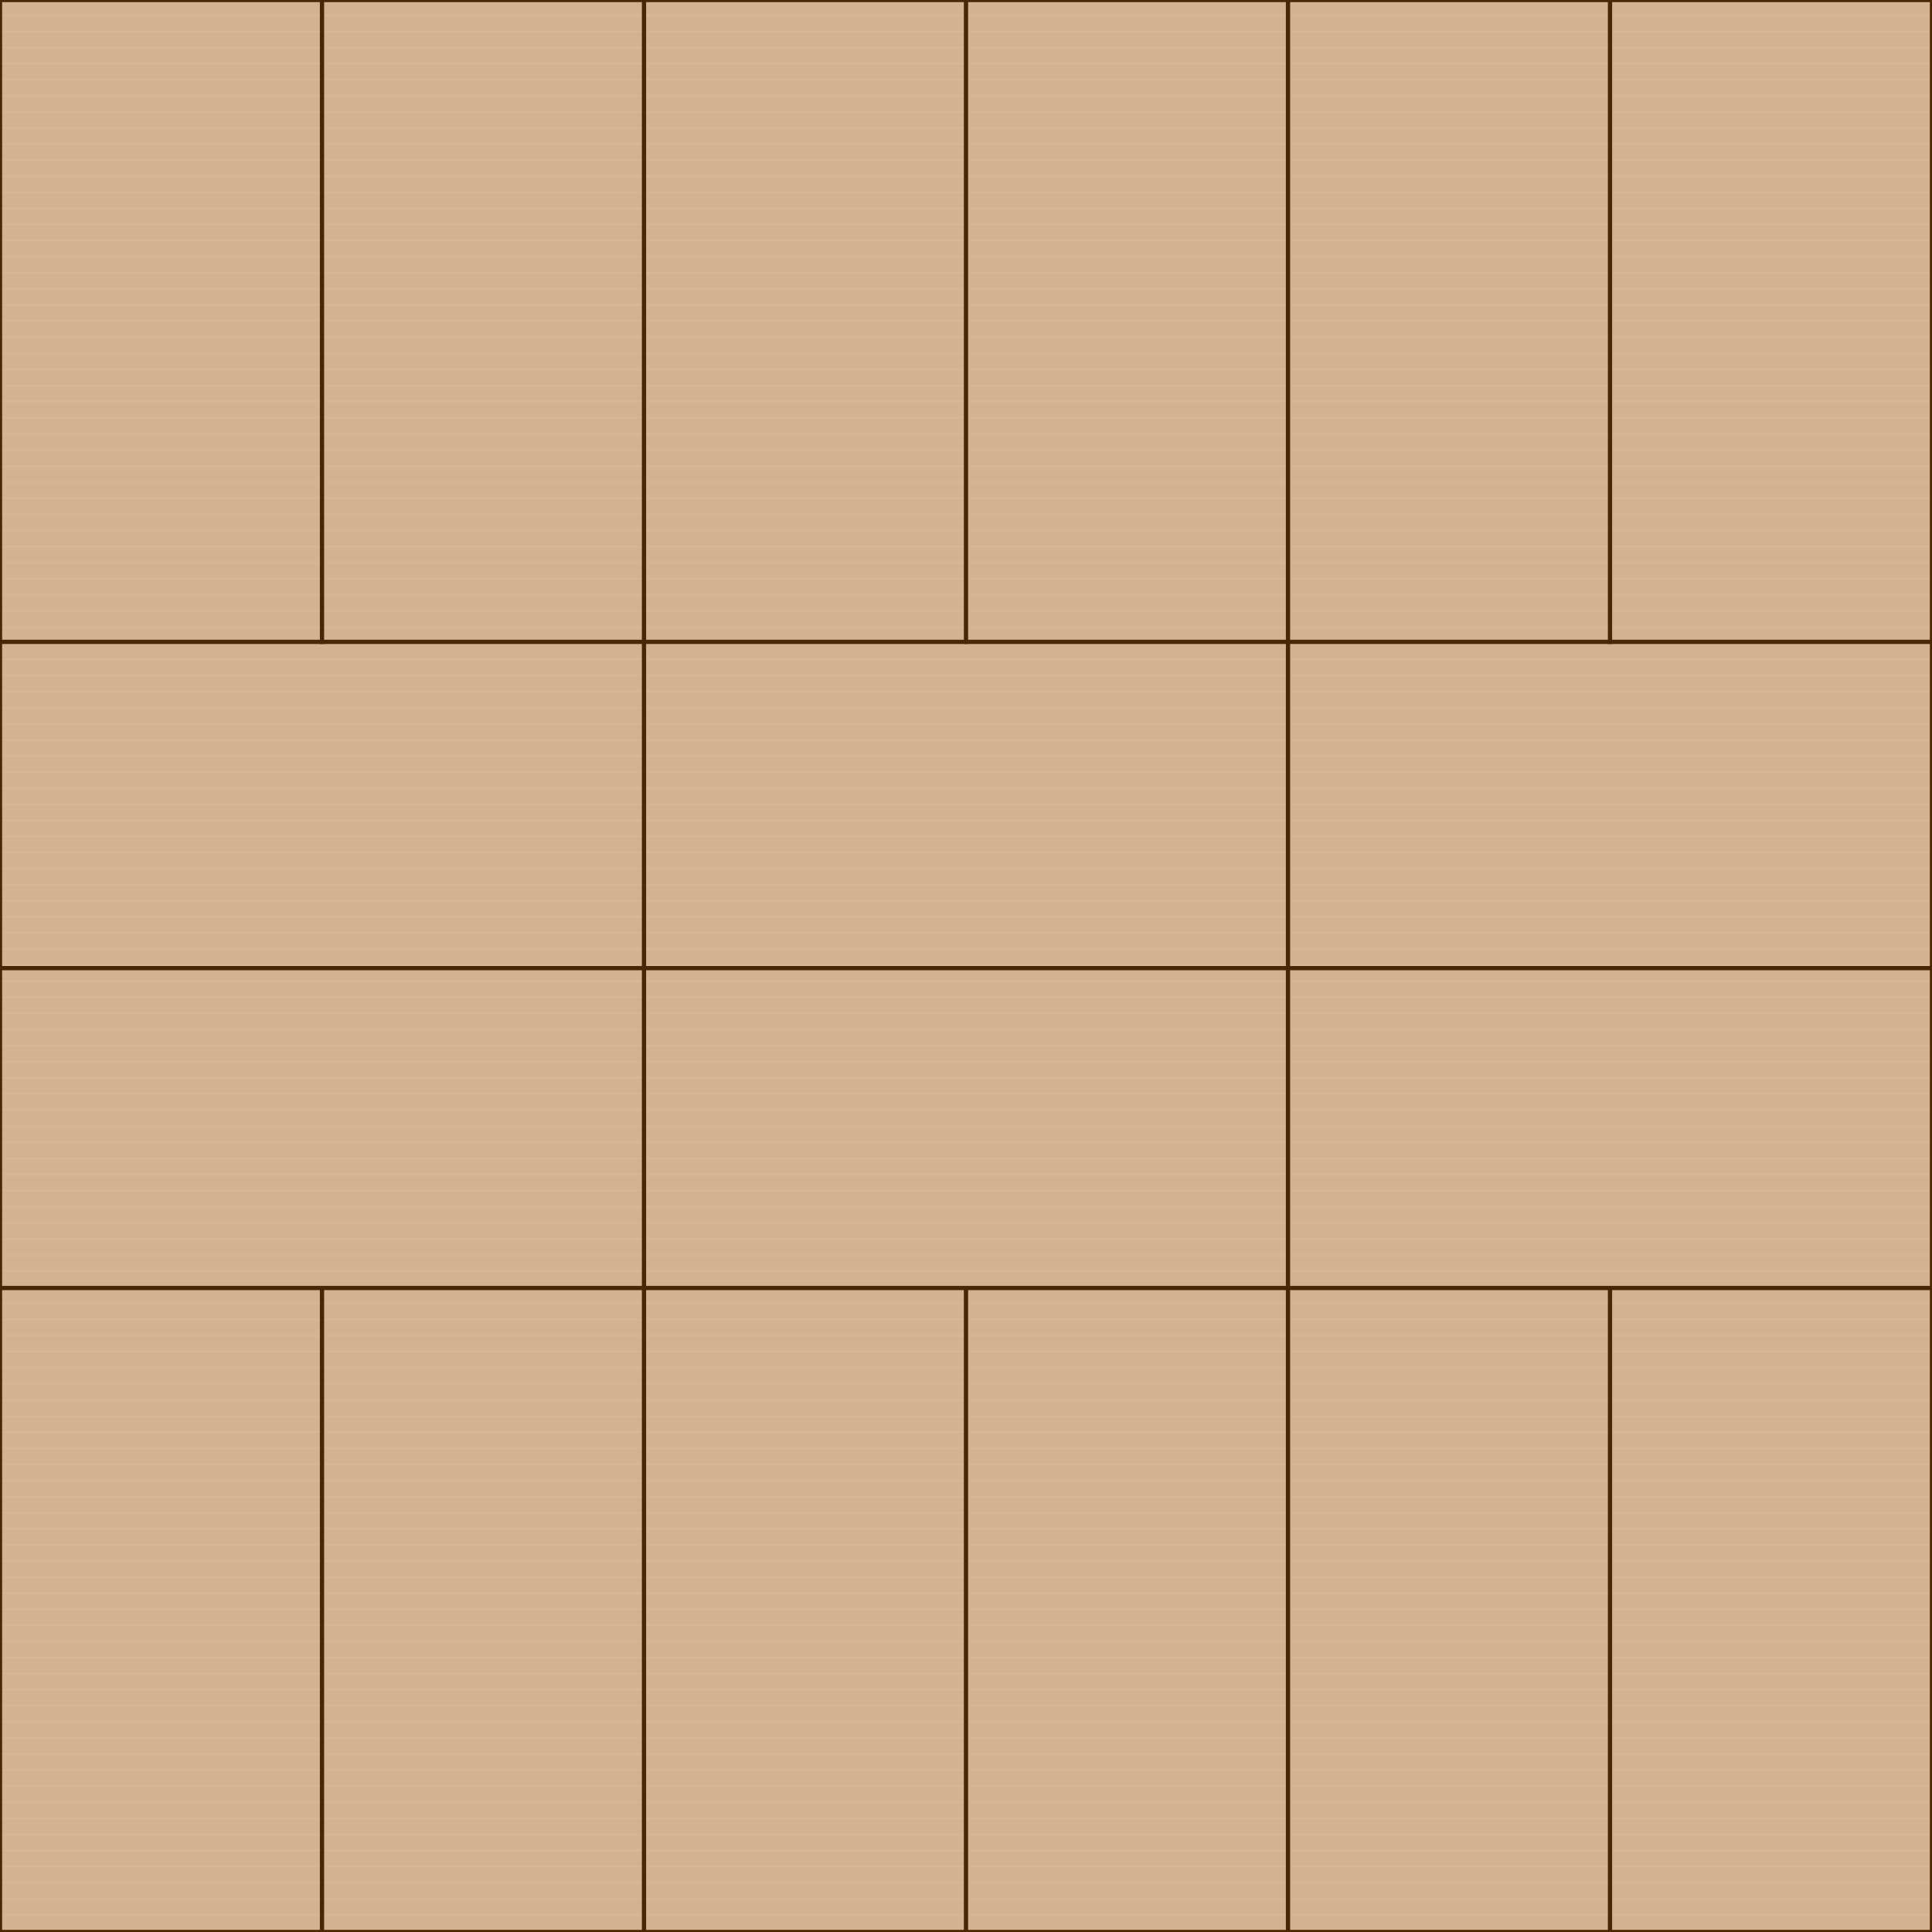 <?xml version="1.0" encoding="UTF-8" standalone="no"?>
<svg
   width="12cm"
   height="12cm"
   viewBox="0 0 1200 1200"
   version="1.1"
   id="svg5897"
   sodipodi:docname="dojo.svg"
   inkscape:version="1.1.2 (0a00cf5339, 2022-02-04)"
   xmlns:inkscape="http://www.inkscape.org/namespaces/inkscape"
   xmlns:sodipodi="http://sodipodi.sourceforge.net/DTD/sodipodi-0.dtd"
   xmlns:xlink="http://www.w3.org/1999/xlink"
   xmlns="http://www.w3.org/2000/svg"
   xmlns:svg="http://www.w3.org/2000/svg">
  <sodipodi:namedview
     id="namedview5899"
     pagecolor="#ffffff"
     bordercolor="#666666"
     borderopacity="1.0"
     inkscape:pageshadow="2"
     inkscape:pageopacity="0.0"
     inkscape:pagecheckerboard="0"
     inkscape:document-units="cm"
     showgrid="false"
     inkscape:zoom="5.4442802"
     inkscape:cx="382.14418"
     inkscape:cy="204.98578"
     inkscape:window-width="2558"
     inkscape:window-height="1405"
     inkscape:window-x="3840"
     inkscape:window-y="16"
     inkscape:window-maximized="1"
     inkscape:current-layer="g8449" />
  <defs
     id="defs5877">
    <pattern
       inkscape:collect="always"
       xlink:href="#tatamiTexture"
       id="pattern7886"
       patternTransform="scale(3,1)" />
    <pattern
       inkscape:collect="always"
       xlink:href="#tatamiTexture"
       id="pattern7264"
       patternTransform="matrix(3,0,0,1,-1200,-1200)" />
    <pattern
       id="tatamiTexture"
       width="10"
       height="10"
       patternUnits="userSpaceOnUse">
      <rect
         width="10"
         height="10"
         fill="#d9b896"
         id="rect5872" />
      <path
         d="M 0 0 L 10 0 M 0 2 L 10 2 M 0 4 L 10 4 M 0 6 L 10 6 M 0 8 L 10 8"
         stroke="#b8a484"
         stroke-width="0.5"
         id="path5874" />
    </pattern>
  </defs>
  <!-- Left section horizontal tatamis -->
  <rect
     x="0"
     y="0"
     width="1200"
     height="1200"
     fill="url(#tatamiTexture)"
     id="rect5879"
     style="fill:url(#pattern7886);stroke-width:1.732" />
  <!-- Center section vertical tatamis -->
  <!-- Right section horizontal tatamis -->
  <!-- Tatami borders -->
  <g
     id="g8449">
    <path
       style="fill:none;stroke:#4a2703;stroke-width:2.646px;stroke-linecap:butt;stroke-linejoin:miter;stroke-opacity:1"
       d="M 0,0 H 1200 V 1200 H 0 Z"
       id="path7953" />
    <path
       style="fill:none;stroke:#4a2703;stroke-width:2.644px;stroke-linecap:butt;stroke-linejoin:miter;stroke-opacity:1"
       d="M 0,398.679 H 1200"
       id="path7955" />
    <path
       style="fill:none;stroke:#4a2703;stroke-width:2.644px;stroke-linecap:butt;stroke-linejoin:miter;stroke-opacity:1"
       d="M 0,601.322 H 1200"
       id="path7955-61" />
    <path
       style="fill:none;stroke:#4a2703;stroke-width:2.644px;stroke-linecap:butt;stroke-linejoin:miter;stroke-opacity:1"
       d="M 0,800 H 1200"
       id="path7955-6" />
    <path
       style="fill:none;stroke:#4a2703;stroke-width:2.644px;stroke-linecap:butt;stroke-linejoin:miter;stroke-opacity:1"
       d="M 400,0 V 1200"
       id="path8092" />
    <path
       style="fill:none;stroke:#4a2703;stroke-width:2.644px;stroke-linecap:butt;stroke-linejoin:miter;stroke-opacity:1"
       d="M 800,0 V 1200"
       id="path8092-2" />
    <path
       style="fill:none;stroke:#4a2703;stroke-width:2.646px;stroke-linecap:butt;stroke-linejoin:miter;stroke-opacity:1"
       d="M 200,0 V 400"
       id="path8251" />
    <path
       style="fill:none;stroke:#4a2703;stroke-width:2.646px;stroke-linecap:butt;stroke-linejoin:miter;stroke-opacity:1"
       d="M 600,0 V 400"
       id="path8251-8" />
    <path
       style="fill:none;stroke:#4a2703;stroke-width:2.646px;stroke-linecap:butt;stroke-linejoin:miter;stroke-opacity:1"
       d="M 1000,0 V 400"
       id="path8251-7" />
    <path
       style="fill:none;stroke:#4a2703;stroke-width:2.646px;stroke-linecap:butt;stroke-linejoin:miter;stroke-opacity:1"
       d="m 200,800 v 400"
       id="path8251-9" />
    <path
       style="fill:none;stroke:#4a2703;stroke-width:2.646px;stroke-linecap:butt;stroke-linejoin:miter;stroke-opacity:1"
       d="m 600,800 v 400"
       id="path8251-9-2" />
    <path
       style="fill:none;stroke:#4a2703;stroke-width:2.646px;stroke-linecap:butt;stroke-linejoin:miter;stroke-opacity:1"
       d="m 1000,800 v 400"
       id="path8251-9-0" />
  </g>
</svg>
